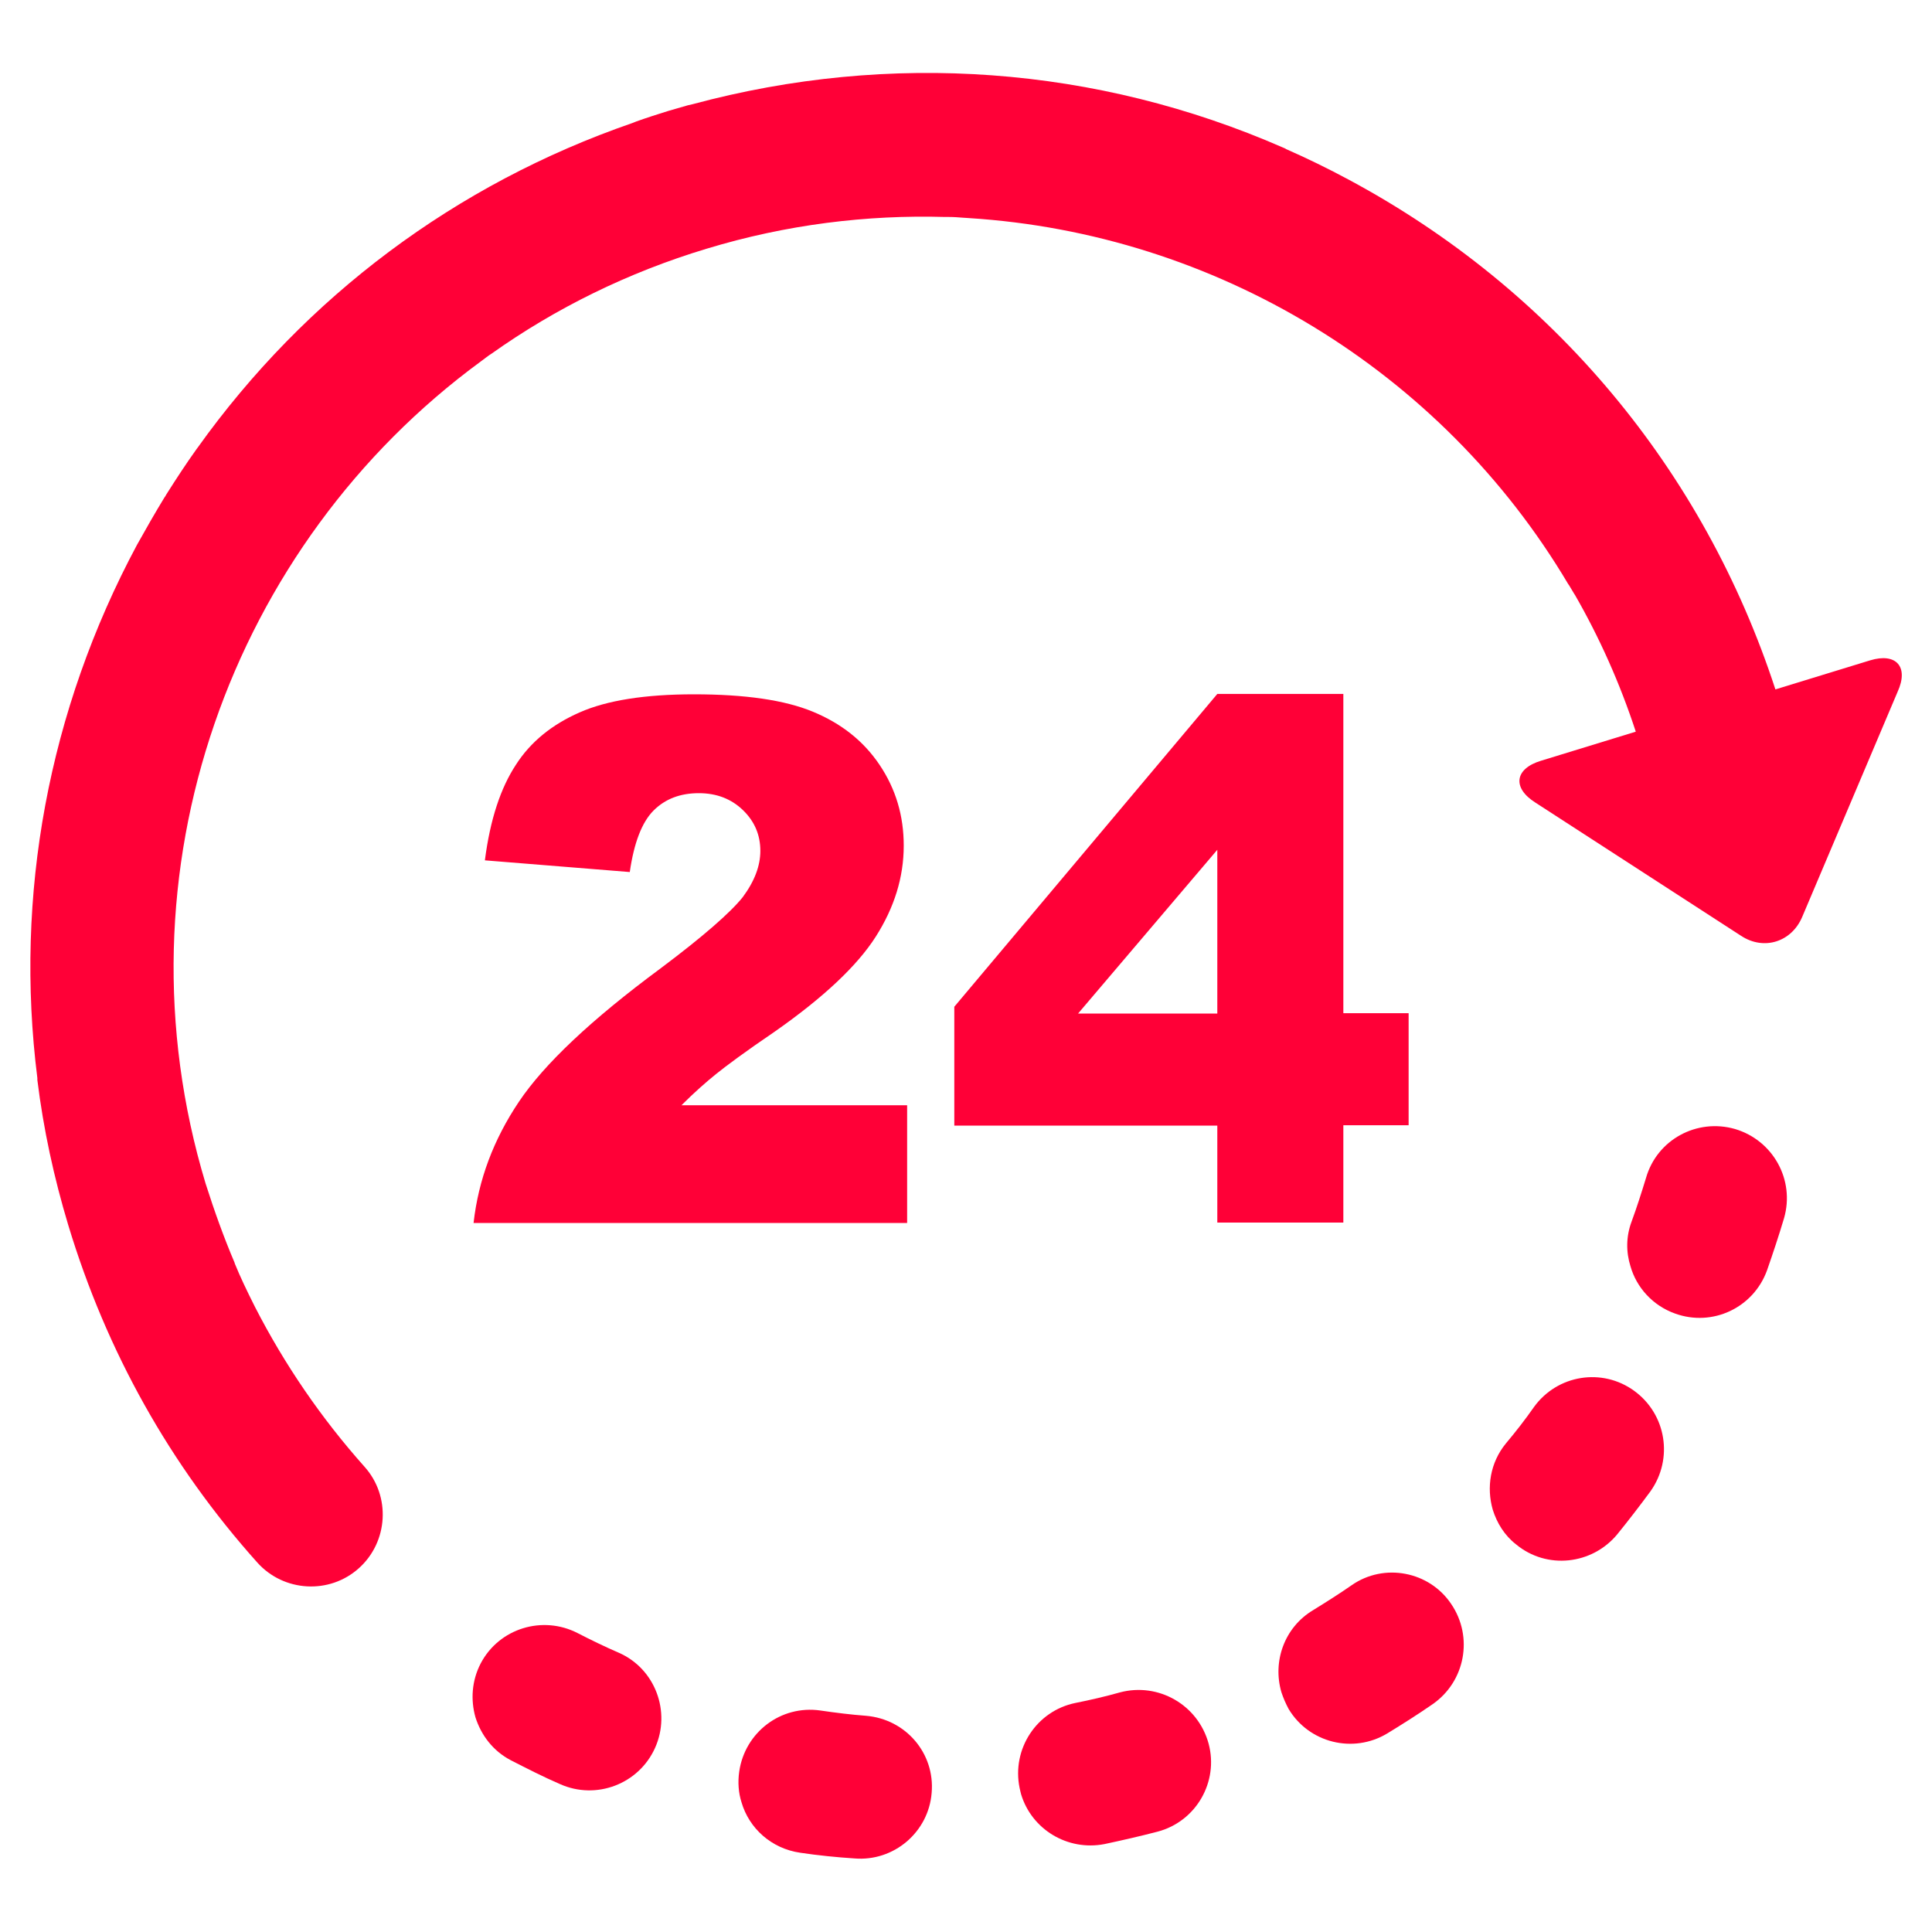 <?xml version="1.0" encoding="utf-8"?>
<!-- Generator: Adobe Illustrator 19.0.0, SVG Export Plug-In . SVG Version: 6.00 Build 0)  -->
<svg version="1.1" id="Capa_1" xmlns="http://www.w3.org/2000/svg" xmlns:xlink="http://www.w3.org/1999/xlink" x="0px" y="0px"
	 viewBox="-41 164.9 512 512" style="enable-background:new -41 164.9 512 512;" xml:space="preserve">
<style type="text/css">
	.st0{fill:#FF0037;}
</style>
<g>
	<g id="Layer_2_17_">
		<g>
			<path class="st0" d="M255.8,613.4c-3.9,1.1-7.8,2-11.8,2.8c-10.3,2.1-16.9,12.2-14.8,22.5c0.1,0.6,0.3,1.2,0.4,1.7
				c2.8,9.3,12.3,15.1,22.1,13.2c4.7-1,9.5-2.1,14.1-3.3c10.2-2.7,16.2-13.2,13.5-23.3C276.5,616.7,266,610.7,255.8,613.4z"/>
			<path class="st0" d="M123,602.9c-3.7-1.6-7.4-3.4-10.9-5.2c-9.3-4.8-20.8-1.3-25.7,8c-2.4,4.6-2.7,9.7-1.4,14.3
				c1.5,4.7,4.6,8.9,9.4,11.4c4.3,2.2,8.6,4.4,13,6.3c9.6,4.3,20.9,0,25.2-9.6C136.9,618.5,132.6,607.1,123,602.9z"/>
			<path class="st0" d="M188.5,619.6c-4-0.3-8-0.8-12.1-1.4c-10.5-1.5-20,5.8-21.5,16.2c-0.4,2.8-0.2,5.6,0.6,8.1
				c2,6.9,7.9,12.3,15.6,13.4c4.7,0.7,9.6,1.2,14.3,1.5c10.5,0.9,19.7-7,20.5-17.4C206.8,629.6,199.1,620.5,188.5,619.6z"/>
			<path class="st0" d="M317.2,585c-3.3,2.3-6.8,4.5-10.2,6.6c-7.7,4.6-10.8,13.7-8.4,21.8c0.5,1.5,1.1,2.9,1.9,4.4
				c5.4,9,17.1,11.9,26.1,6.5c4.1-2.5,8.2-5.1,12.1-7.8c8.6-6,10.8-17.8,4.9-26.5C337.8,581.3,325.8,579,317.2,585z"/>
			<path class="st0" d="M392.1,533.5c-8.5-6.2-20.4-4.3-26.6,4.3c-2.3,3.3-4.8,6.5-7.4,9.6c-4.2,5.1-5.2,11.7-3.5,17.6
				c1.1,3.5,3.1,6.8,6.2,9.2c8.1,6.7,20.1,5.4,26.8-2.7c3-3.7,6-7.6,8.8-11.4C402.5,551.5,400.6,539.7,392.1,533.5z"/>
			<path class="st0" d="M418.8,464.1c-10.1-2.9-20.7,2.8-23.6,13c-1.2,3.9-2.4,7.7-3.8,11.5c-1.5,4-1.5,8.1-0.3,11.9
				c1.6,5.6,5.9,10.4,11.8,12.5c9.9,3.6,20.8-1.5,24.4-11.5c1.6-4.6,3.1-9.1,4.5-13.8C434.7,477.6,428.9,467.1,418.8,464.1z"/>
			<path class="st0" d="M454.6,339.9l-25.1,7.7c-19-58.2-59-106.1-113.1-135.1c-5.4-2.9-10.9-5.6-16.6-8.1c0,0-0.1,0-0.1-0.1
				c-0.2-0.1-0.5-0.2-0.7-0.3c-49.4-21.6-104-25.6-156.4-11.5c-0.4,0.1-0.8,0.2-1.3,0.3c-1.7,0.5-3.5,1-5.2,1.5
				c-2.9,0.9-5.7,1.8-8.5,2.8c-0.3,0.1-0.7,0.3-1,0.4c-46.9,16.2-86.7,46.1-115.2,86c-0.1,0.1-0.2,0.3-0.3,0.4
				c-2.8,3.9-5.4,7.9-8,12c-0.2,0.3-0.3,0.6-0.5,0.8c-2.5,4.1-4.9,8.3-7.3,12.6c-23.5,43.9-32.5,92.9-26.4,141.3c0,0.1,0,0.2,0,0.3
				c0,0.1,0,0.2,0,0.2c1.6,13,4.4,25.9,8.2,38.5C-12.8,523,4,553.1,27.2,579c7,7.8,19.1,8.5,26.9,1.5s8.5-19.1,1.5-26.9
				c-11.5-12.9-21.2-27.1-29-42.3c-0.1-0.2-0.2-0.4-0.3-0.6c-1.8-3.6-3.6-7.3-5.1-11c0,0,0,0,0-0.1c-2.9-6.8-5.4-13.8-7.7-21
				c-25-82.8,6.9-169.5,72.9-217.9c1-0.7,1.9-1.5,2.9-2.1c16.9-12,36.1-21.5,57-27.8c21.1-6.4,42.4-9,63.2-8.4c0.3,0,0.7,0,1,0
				c1.3,0,2.5,0.1,3.8,0.2c0.5,0,1.1,0.1,1.5,0.1c65.1,4.1,125.1,40.2,158.8,97c0,0,0,0.1,0.1,0.1c0.5,0.9,1,1.6,1.5,2.5
				c0.1,0.1,0.1,0.2,0.2,0.3c6.5,11.3,11.9,23.4,16.1,36.2l-25.1,7.7c-7,2.1-7.7,7.2-1.5,11.1l54.5,35.3c6.1,4,13.4,1.6,16.2-5
				l25.3-59.7C464.9,341.6,461.5,337.8,454.6,339.9z"/>
			<path class="st0" d="M134.1,421.5c-18.4,13.6-30.9,25.4-37.6,35.4s-10.7,20.6-12,32.1h114.9v-31.2h-59.8c3.5-3.5,6.6-6.2,9.2-8.3
				c2.6-2.1,7.7-5.9,15.5-11.2c13-9.1,21.9-17.5,26.8-25.2s7.4-15.7,7.4-24.1c0-7.9-2.1-15-6.4-21.4s-10.2-11-17.7-14.1
				s-18-4.6-31.5-4.6c-12.9,0-23.1,1.6-30.3,4.8c-7.3,3.2-13,7.8-16.9,13.9c-4,6.1-6.8,14.4-8.2,25.3l38.4,3.1
				c1.1-7.7,3.2-13.2,6.3-16.3c3.1-3.1,7.1-4.6,12-4.6c4.7,0,8.6,1.5,11.7,4.5s4.6,6.6,4.6,10.8c0,3.9-1.5,8-4.7,12.3
				C152.5,406.8,145.3,413.1,134.1,421.5z"/>
			<path class="st0" d="M315,488.9v-25.8h17.3v-29.7H315v-84.6h-33.4l-69.7,82.9v31.5h69.7v25.7H315L315,488.9z M244.7,433.5
				l36.9-43.4v43.4H244.7z"/>
		</g>
	</g>
</g>
</svg>
